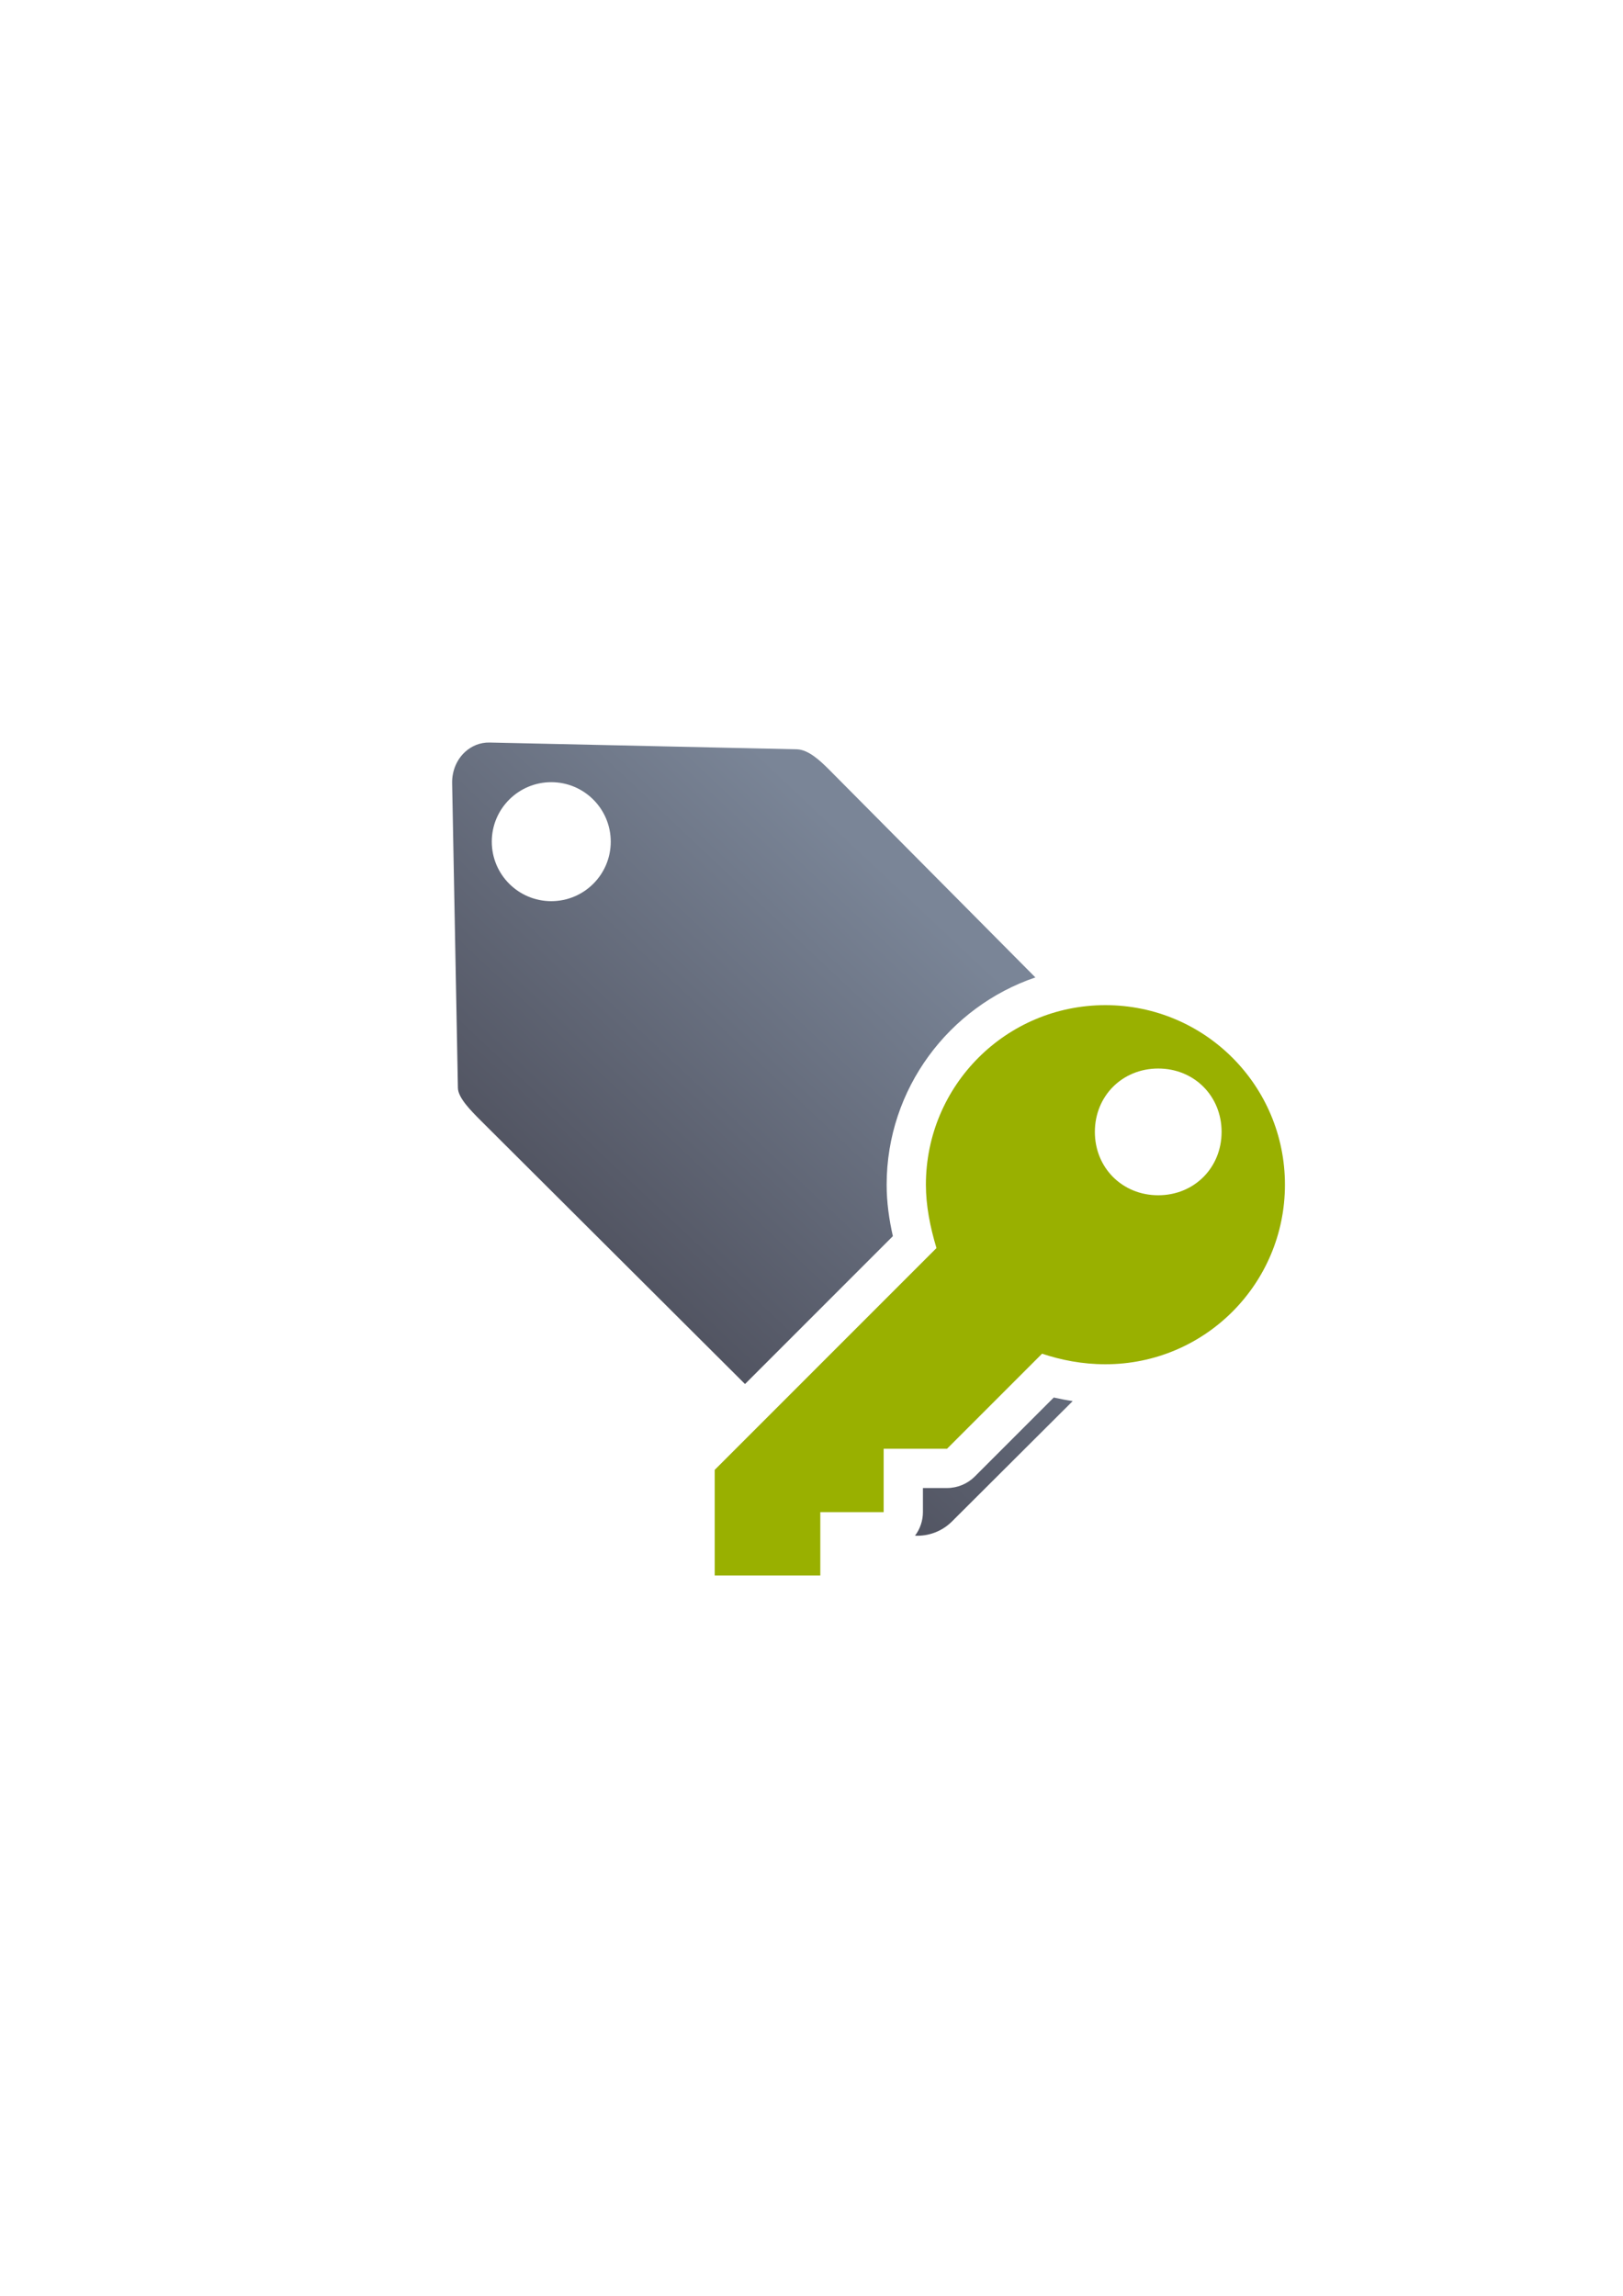 <?xml version="1.0" encoding="UTF-8" standalone="no"?>
<!-- Created with Inkscape (http://www.inkscape.org/) -->

<svg
   xmlns:dc="http://purl.org/dc/elements/1.1/"
   xmlns:cc="http://creativecommons.org/ns#"
   xmlns:rdf="http://www.w3.org/1999/02/22-rdf-syntax-ns#"
   xmlns:svg="http://www.w3.org/2000/svg"
   xmlns="http://www.w3.org/2000/svg"
   xmlns:xlink="http://www.w3.org/1999/xlink"
   xmlns:sodipodi="http://sodipodi.sourceforge.net/DTD/sodipodi-0.dtd"
   xmlns:inkscape="http://www.inkscape.org/namespaces/inkscape"
   width="210mm"
   height="297mm"
   viewBox="0 0 744.094 1052.362"
   id="svg2"
   version="1.1"
   inkscape:version="0.91 r13725"
   inkscape:export-xdpi="7.1999736"
   inkscape:export-ydpi="7.1999736"
   sodipodi:docname="attribute-authorization.svg"
   inkscape:export-filename="C:\Users\johannes\Documents\Arbeit\RRZE\github3\bicons\32x32\emblems\attribute-authorization.png">
  <defs
     id="defs4">
    <linearGradient
       inkscape:collect="always"
       xlink:href="#linearGradient4321"
       id="linearGradient4290"
       gradientUnits="userSpaceOnUse"
       gradientTransform="matrix(0.95,0,0,0.947,-22.525,116.76)"
       x1="300"
       y1="632.362"
       x2="470"
       y2="452.362" />
    <linearGradient
       id="linearGradient4321"
       inkscape:collect="always">
      <stop
         id="stop4323"
         offset="0"
         style="stop-color:#4e505d;stop-opacity:1;" />
      <stop
         id="stop4325"
         offset="1"
         style="stop-color:#7a8597;stop-opacity:1" />
    </linearGradient>
  </defs>
  <sodipodi:namedview
     id="base"
     pagecolor="#ffffff"
     bordercolor="#666666"
     borderopacity="1.0"
     inkscape:pageopacity="0.0"
     inkscape:pageshadow="2"
     inkscape:zoom="0.72645548"
     inkscape:cx="204.31438"
     inkscape:cy="524.23757"
     inkscape:document-units="px"
     inkscape:current-layer="layer1"
     showgrid="false"
     showguides="true"
     inkscape:guide-bbox="true"
     inkscape:window-width="1366"
     inkscape:window-height="721"
     inkscape:window-x="-4"
     inkscape:window-y="-4"
     inkscape:window-maximized="1"
     inkscape:snap-bbox="true"
     inkscape:bbox-paths="true"
     inkscape:bbox-nodes="true">
    <sodipodi:guide
       position="315.536,730.179"
       orientation="0,1"
       id="guide3338" />
    <sodipodi:guide
       position="351.25,330.179"
       orientation="0,1"
       id="guide3340" />
    <sodipodi:guide
       position="189.107,408.839"
       orientation="1,0"
       id="guide3344" />
    <inkscape:grid
       type="xygrid"
       id="grid3440" />
    <sodipodi:guide
       position="0,0"
       orientation="0,1"
       id="guide3405" />
    <sodipodi:guide
       position="0,0"
       orientation="0,1"
       id="guide3409" />
    <sodipodi:guide
       position="589.045,378.302"
       orientation="1,0"
       id="guide3411" />
  </sodipodi:namedview>
  <g
     inkscape:label="Ebene 1"
     inkscape:groupmode="layer"
     id="layer1">
    <g
       id="g4266"
       transform="translate(42.218,-89.684)">
      <rect
         inkscape:export-ydpi="4.9499998"
         inkscape:export-xdpi="4.9499998"
         y="411.867"
         x="146.889"
         height="400"
         width="400"
         id="rect3336-3"
         style="fill:none;fill-rule:evenodd;stroke:none;stroke-width:1px;stroke-linecap:butt;stroke-linejoin:miter;stroke-opacity:1" />
      <path
         sodipodi:nodetypes="sssccccscccsccccccscsccccccscscccccssccccccccscc"
         inkscape:connector-curvature="0"
         id="rect4173-00"
         d="m 182.266,430.051 c -4.416,-0.097 -8.296,1.593 -11.248,4.283 -3.795,3.459 -6.053,8.672 -5.945,14.348 l 2.648,139.717 c 0.072,4.561 6.141,10.583 10.393,14.85 l 121.229,120.855 67.787,-67.787 c -1.704,-7.561 -2.85,-15.403 -2.85,-23.584 10e-6,-43.991 28.626,-81.561 68.189,-95.014 l -94.773,-95.453 c -3.969,-3.957 -9.262,-8.897 -14.428,-9.111 z m 28.254,18.176 c 15.061,2.5e-4 27.27,12.21 27.27,27.271 -2.5e-4,15.06 -12.209,27.269 -27.27,27.27 -15.061,8.2e-4 -27.271,-12.208 -27.271,-27.27 -8.3e-4,-15.062 12.21,-27.272 27.271,-27.271 z m 252.475,120.238 c -35.055,0.832 -62.715,28.993 -62.715,64.268 2e-5,7.283 1.494,15.248 4.082,23.877 1.902,6.343 0.169,13.218 -4.514,17.9 l -75.01,75.01 15.348,15.299 4.729,0 0,-11.049 c 9.9e-4,-9.941 8.059,-17.999 18,-18 l 21.592,0 38.303,-38.301 c 4.821,-4.82 11.95,-6.504 18.418,-4.35 7.198,2.399 14.888,3.918 23.357,3.918 8.868,0 17.286,-1.754 24.936,-4.928 l 32.568,-32.469 c 0.729,-0.727 1.392,-1.493 2,-2.287 2.159,-5.283 3.631,-10.93 4.328,-16.834 -0.263,-1.748 -0.733,-3.473 -1.412,-5.135 -8.569,12.096 -22.532,20.189 -38.211,20.189 -25.638,0 -47.049,-21.411 -47.049,-47.049 0,-16.417 8.877,-30.946 21.93,-39.377 z m -22.092,161.82 -36.213,36.213 c -3.376,3.375 -7.953,5.271 -12.727,5.271 l -11.049,0 0,11.049 c -0.007,3.898 -1.279,7.688 -3.625,10.801 6.1,0.297 12.296,-1.885 16.975,-6.549 l 55.326,-55.156 c -2.974,-0.439 -5.869,-0.99 -8.688,-1.629 z"
         style="opacity:1;fill:url(#linearGradient4290);fill-opacity:1;stroke:none;stroke-width:23;stroke-linecap:butt;stroke-linejoin:round;stroke-miterlimit:4;stroke-dasharray:none;stroke-opacity:1" />
      <path
         inkscape:connector-curvature="0"
         d="m 464.585,550.426 c -45.51,0 -82.305,36.795 -82.305,82.305 0,9.683 1.937,19.366 4.841,29.049 l -101.671,101.672 0,48.415 48.415,0 0,-29.049 29.049,0 0,-29.049 29.049,0 43.573,-43.573 c 8.715,2.905 18.398,4.841 29.049,4.841 45.51,0 82.305,-36.795 82.305,-82.305 0,-45.51 -36.795,-82.306 -82.305,-82.306 z m 24.208,87.147 c -16.461,0 -29.049,-12.588 -29.049,-29.049 0,-16.461 12.588,-29.049 29.049,-29.049 16.461,0 29.049,12.588 29.049,29.049 0,16.461 -12.588,29.049 -29.049,29.049 z"
         id="path5"
         style="fill:#99b000" />
    </g>
  </g>
</svg>
